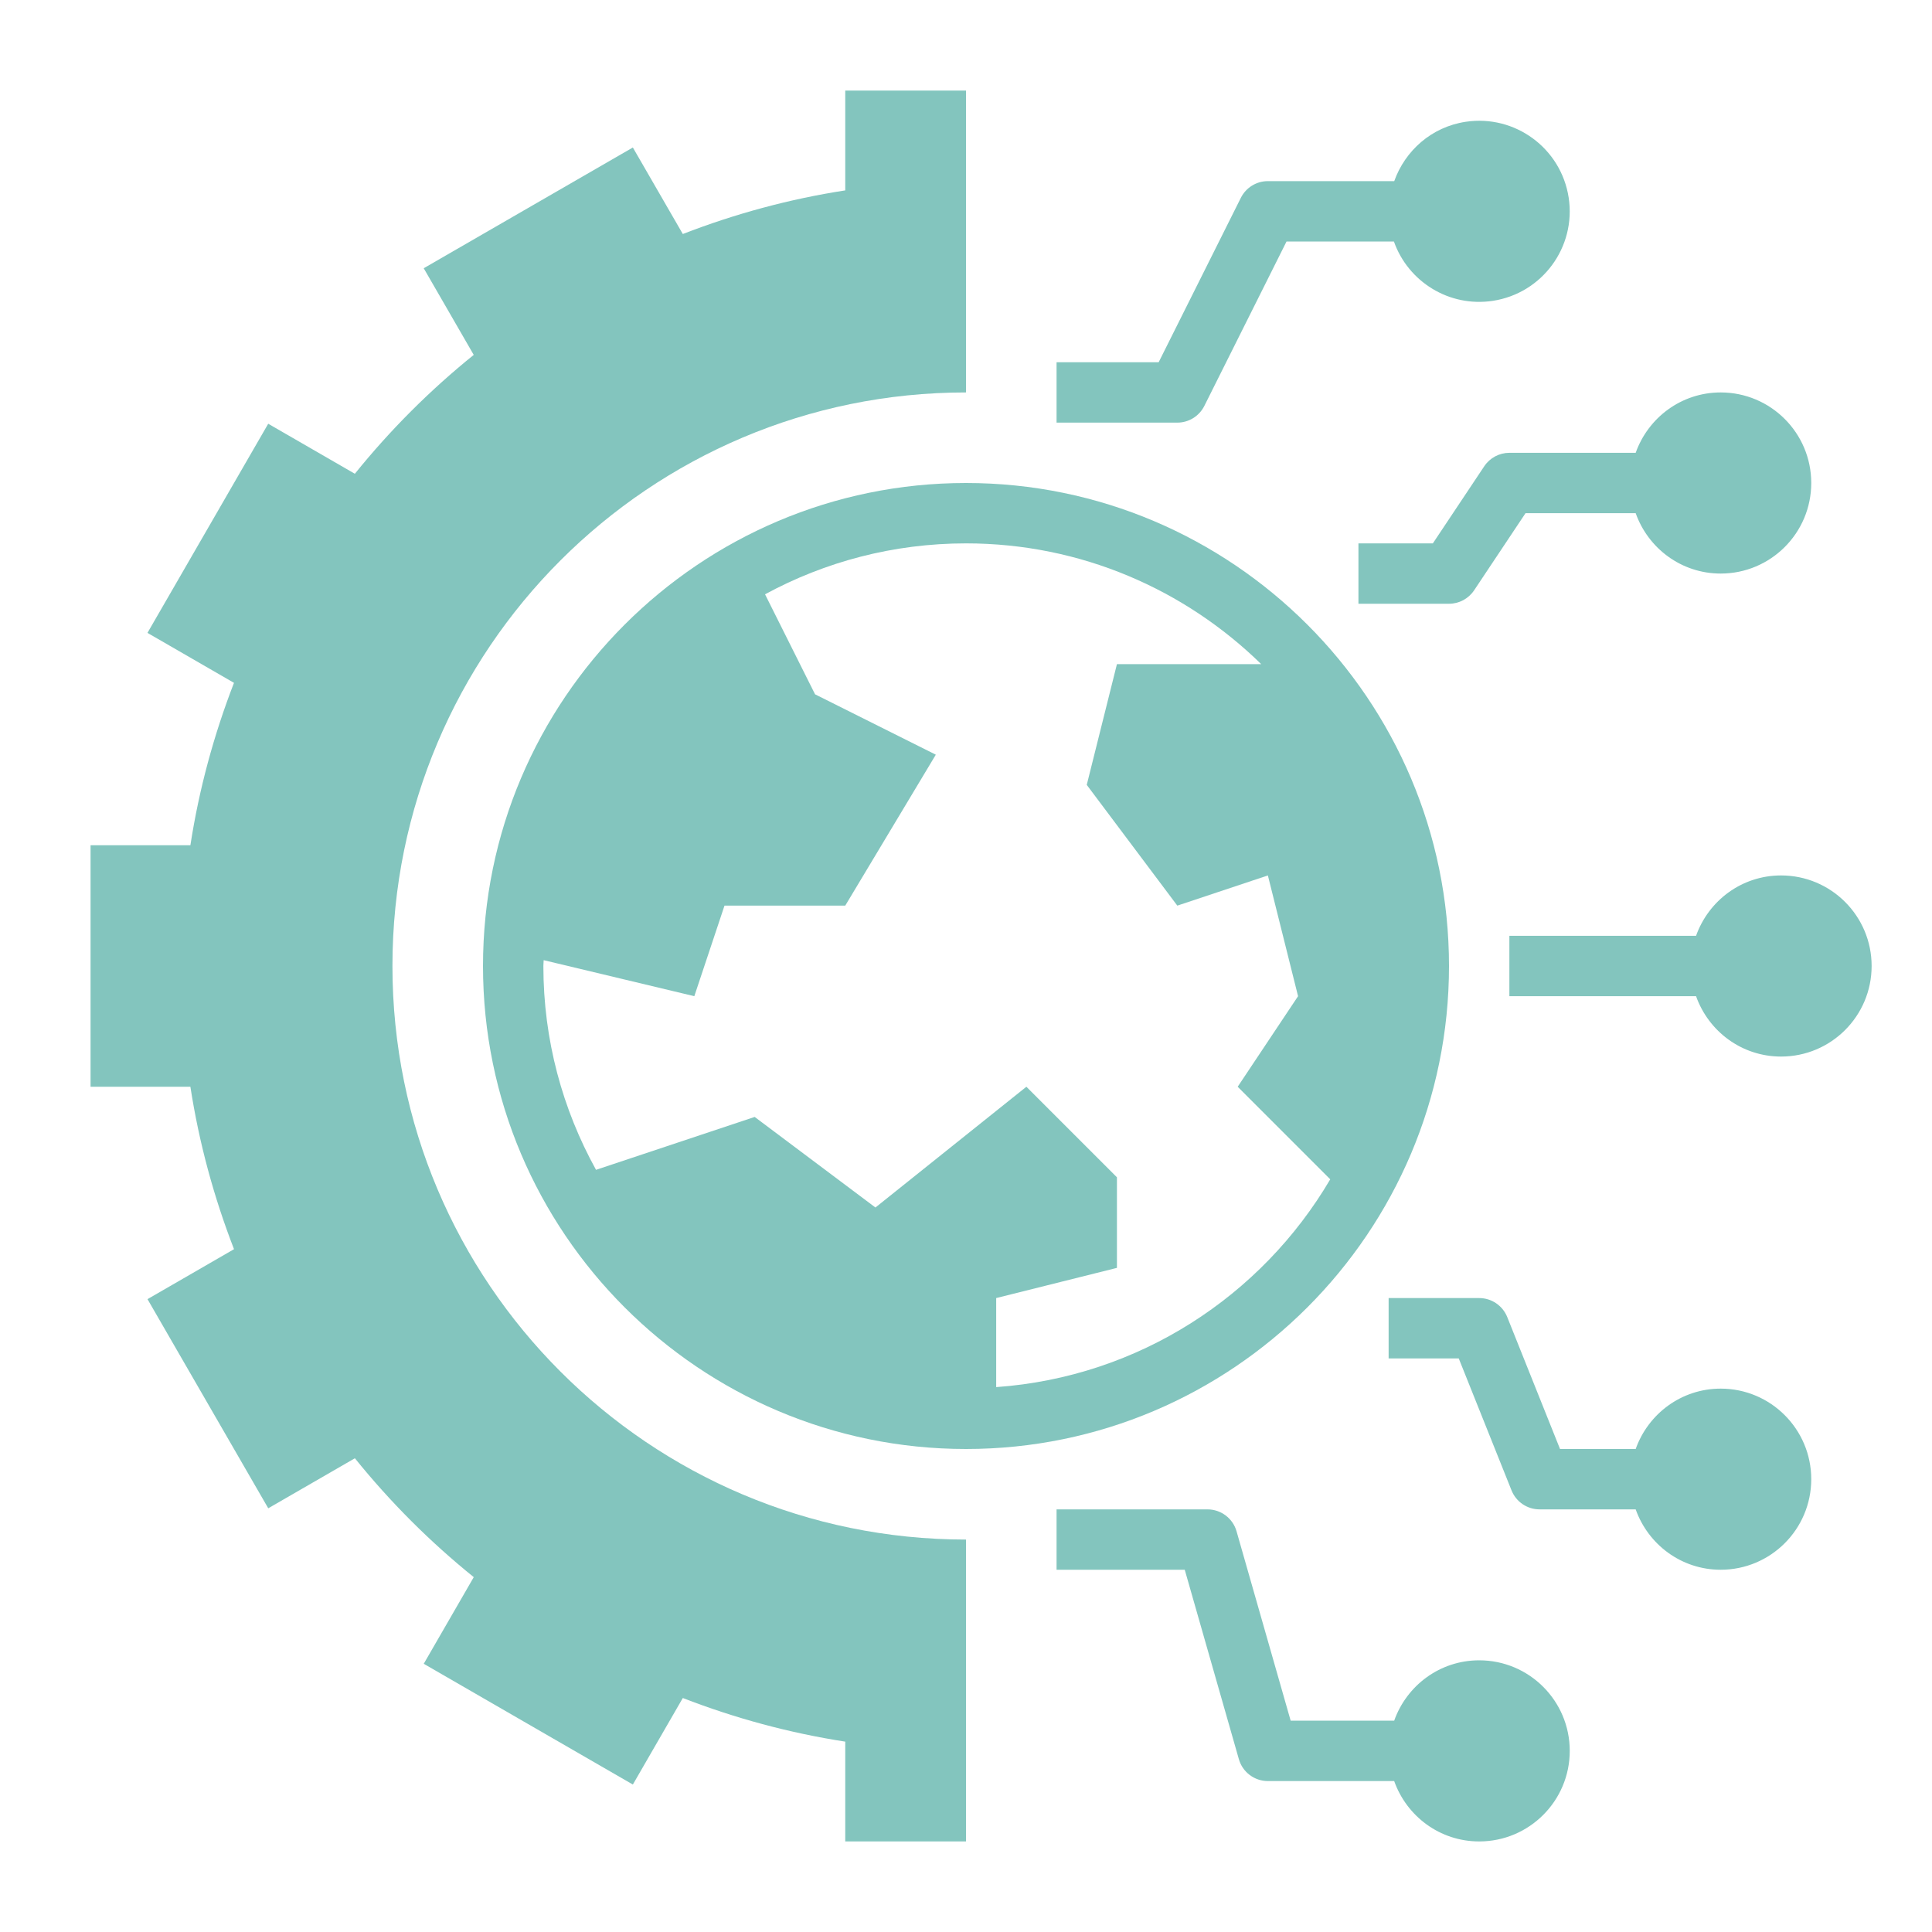 <svg version="1.1" id="Layer_1_1_" xmlns="http://www.w3.org/2000/svg" xmlns:xlink="http://www.w3.org/1999/xlink" x="0px" y="0px" viewBox="0 0 64 64" style="enable-background:new 0 0 64 64;" xml:space="preserve">
<path d="M39.895,13.447L42.618,8h3.557c0.47,1.331,1.828,2.185,3.275,1.966c1.638-0.249,2.764-1.778,2.515-3.416
	s-1.778-2.764-3.416-2.515C47.419,4.206,46.545,4.994,46.186,6H42c-0.379,0-0.725,0.214-0.895,0.553L38.382,12H35v2h4
	C39.379,14,39.725,13.786,39.895,13.447z" id="id_101" style="fill: rgb(131, 197, 190);"></path>
<path d="M54.184,17c0.413,1.163,1.512,2,2.816,2c1.657,0,3-1.343,3-3s-1.343-3-3-3c-1.304,0-2.403,0.837-2.816,2H50
	c-0.334,0-0.646,0.167-0.832,0.445L47.465,18H45v2h3c0.334,0,0.646-0.167,0.832-0.445L50.535,17H54.184z" id="id_102" style="fill: rgb(131, 197, 190);"></path>
<path d="M59,29c-1.304,0-2.403,0.837-2.816,2H50v2h6.184c0.413,1.163,1.512,2,2.816,2c1.657,0,3-1.343,3-3S60.657,29,59,29z" id="id_103" style="fill: rgb(131, 197, 190);"></path>
<path d="M60,49c0-1.657-1.343-3-3-3c-1.304,0-2.403,0.837-2.816,2h-2.506l-1.749-4.372C49.776,43.249,49.409,43,49,43h-3v2h2.323
	l1.749,4.372C50.224,49.751,50.591,50,51,50h3.184c0.413,1.163,1.512,2,2.816,2C58.657,52,60,50.657,60,49z" id="id_104" style="fill: rgb(131, 197, 190);"></path>
<path d="M49,61c1.657,0,3-1.343,3-3s-1.343-3-3-3c-1.304,0-2.403,0.837-2.816,2h-3.429l-1.793-6.275C40.839,50.296,40.446,50,40,50
	h-5v2h4.246l1.793,6.275C41.161,58.704,41.554,59,42,59h4.184C46.597,60.163,47.696,61,49,61z" id="id_105" style="fill: rgb(131, 197, 190);"></path>
<path d="M16,32c0,8.822,7.178,16,16,16s16-7.178,16-16s-7.178-16-16-16S16,23.178,16,32z M39,30l3-1l1,4l-2,3l3.066,3.066
	c-2.275,3.869-6.346,6.548-11.066,6.884V43l4-1v-3l-3-3l-5,4l-4-3l-5.256,1.752C18.635,36.748,18,34.448,18,32
	c0-0.065,0.009-0.128,0.01-0.193L23,33l1-3h4l3-5l-4-2l-1.657-3.313C27.324,18.612,29.592,18,32,18c3.804,0,7.254,1.53,9.779,4H37
	l-1,4L39,30z" id="id_106" style="fill: rgb(131, 197, 190);"></path>
<path d="M20.964,59.115l1.655-2.866c1.714,0.664,3.513,1.156,5.381,1.445V61h4V51c-10.493,0-19-8.507-19-19s8.507-19,19-19V3h-4
	v3.307c-1.868,0.288-3.667,0.781-5.381,1.445l-1.655-2.866l-6.928,4l1.657,2.87c-1.449,1.169-2.769,2.489-3.938,3.938l-2.87-1.657
	l-4,6.928l2.866,1.655C7.088,24.333,6.595,26.132,6.307,28H3v8h3.307c0.288,1.868,0.781,3.667,1.445,5.381l-2.866,1.655l4,6.928
	l2.87-1.657c1.169,1.449,2.489,2.769,3.938,3.938l-1.657,2.87L20.964,59.115z" id="id_107" style="fill: rgb(131, 197, 190);"></path>
</svg>